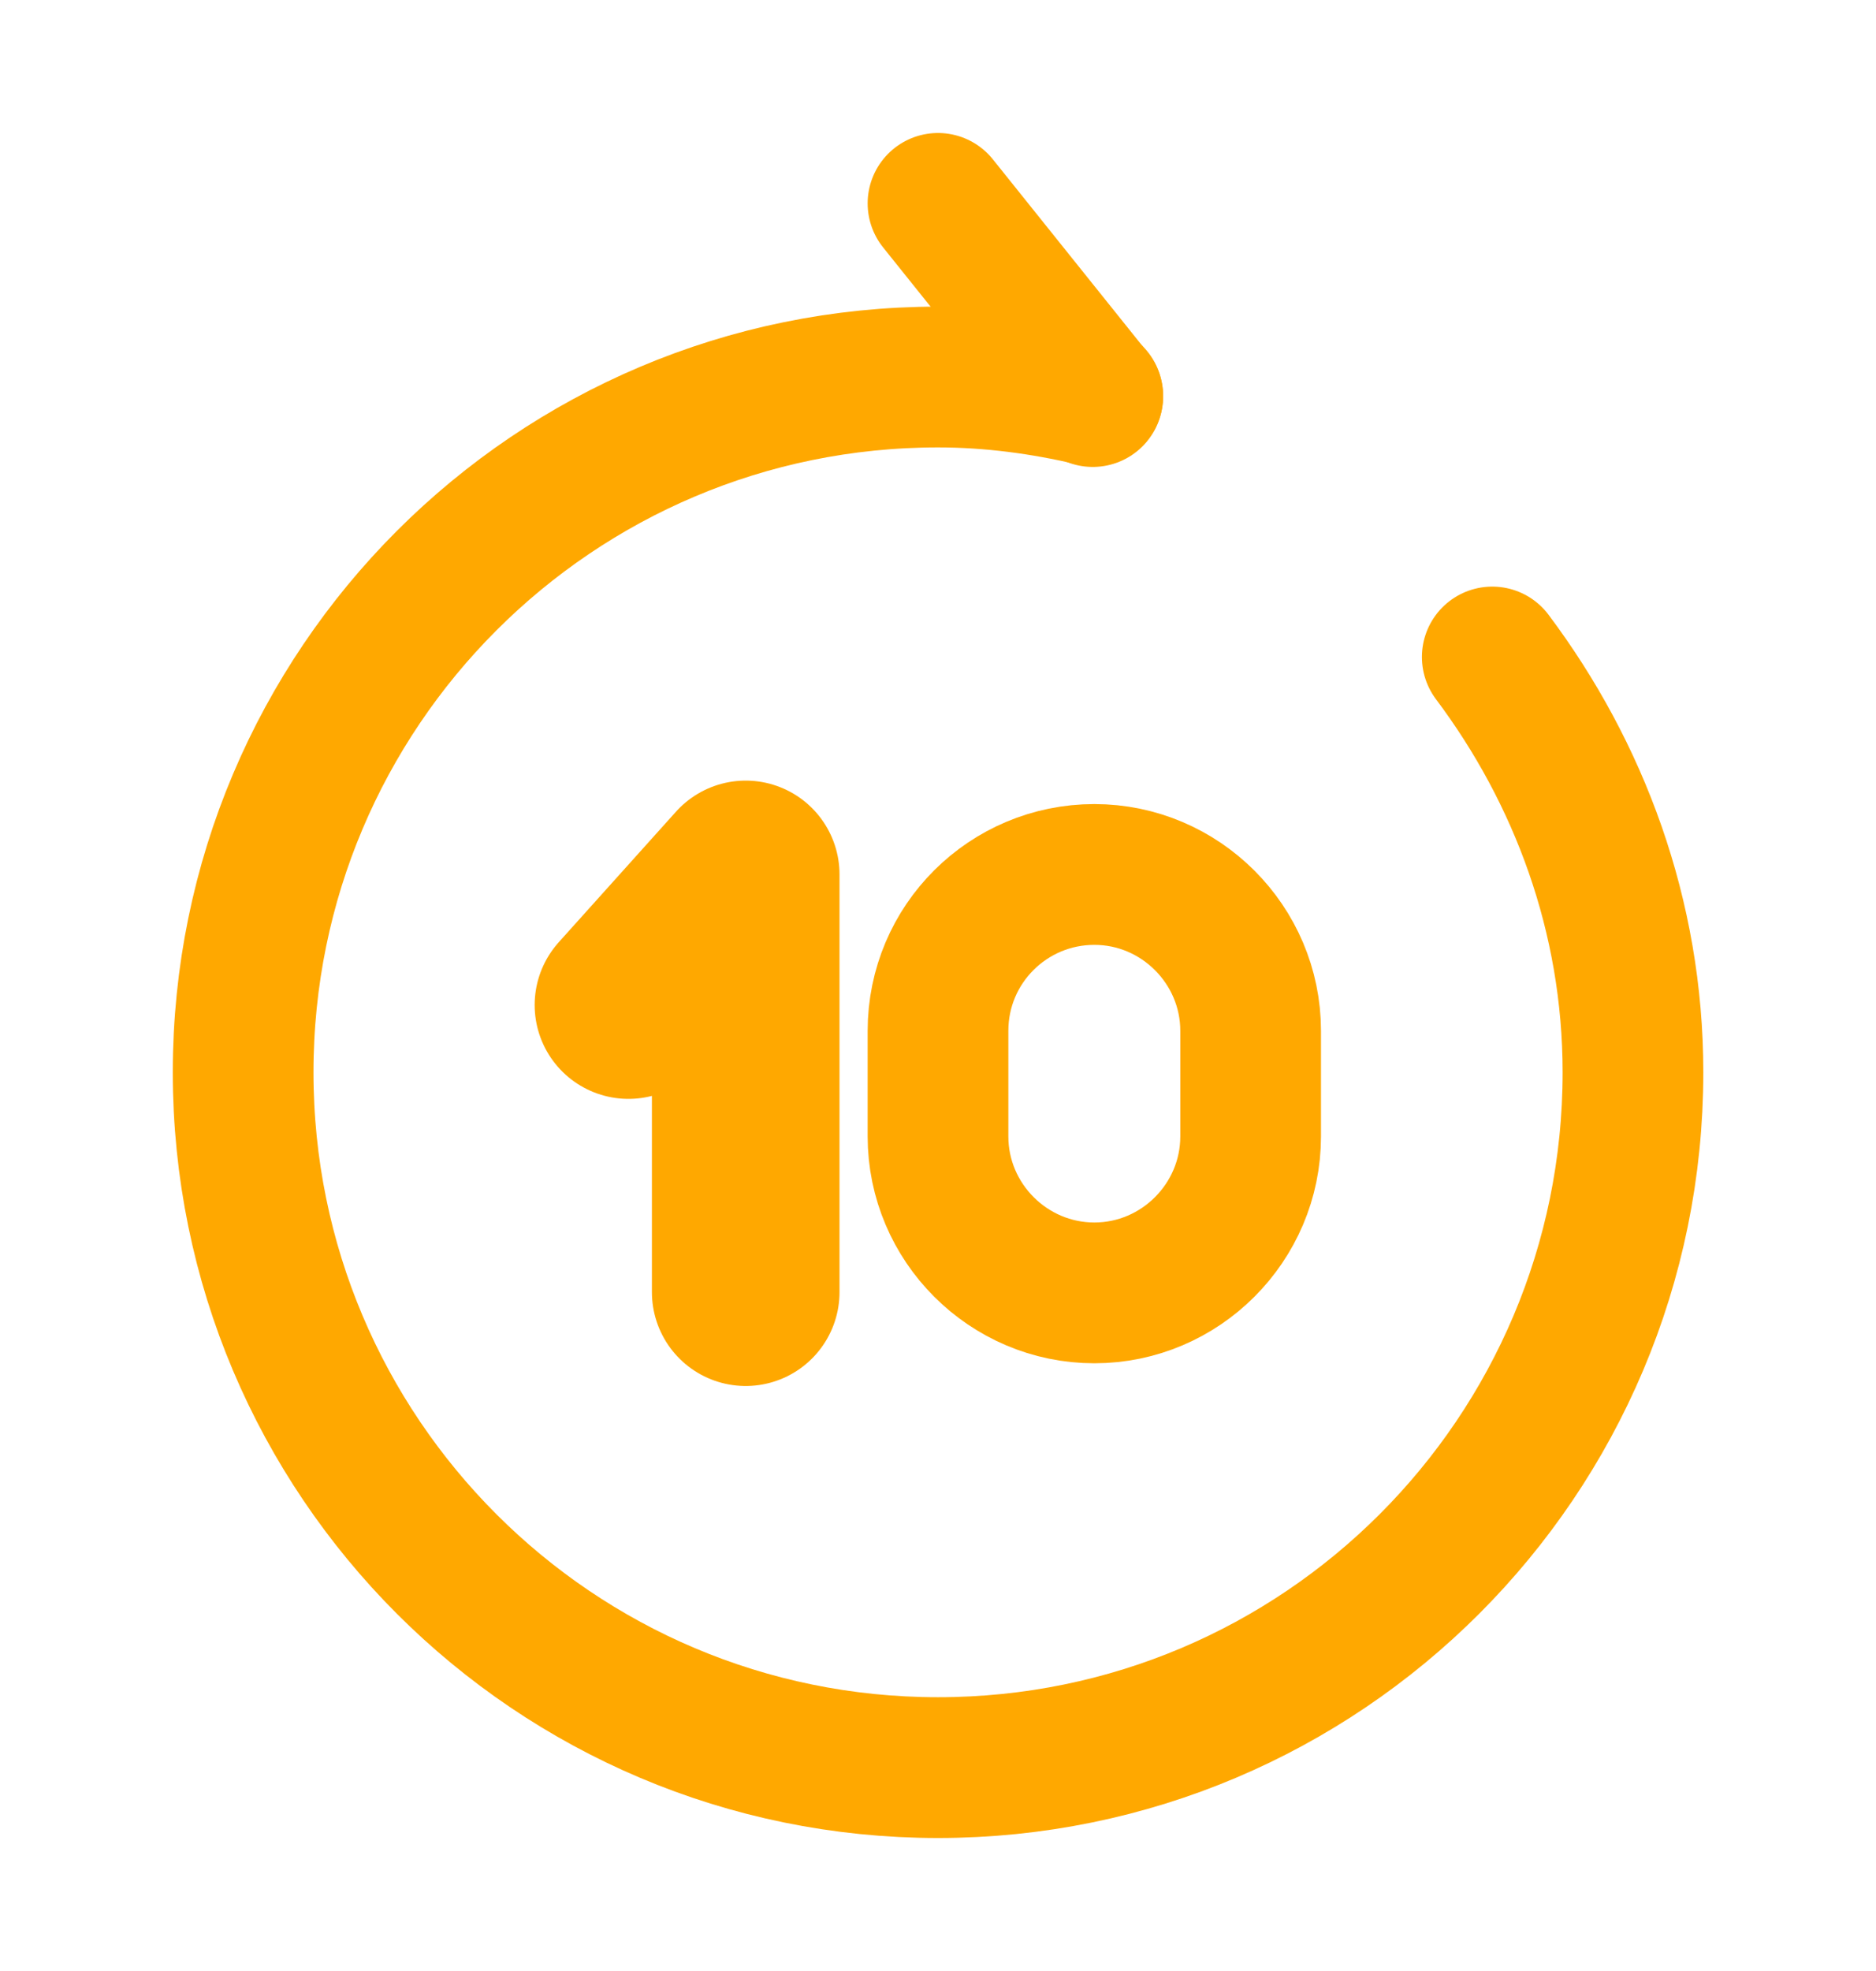 <svg width="20" height="21" viewBox="0 0 20 21" fill="none" xmlns="http://www.w3.org/2000/svg">
<path d="M11.65 4.225L10 2.167" stroke="#FFA800" stroke-width="1.5" stroke-linecap="round" stroke-linejoin="round"/>
<path d="M15.909 7C16.834 8.233 17.409 9.758 17.409 11.425C17.409 15.517 14.092 18.833 10 18.833C5.908 18.833 2.592 15.517 2.592 11.425C2.592 7.333 5.908 4.017 10 4.017C10.567 4.017 11.117 4.092 11.65 4.217" stroke="#FFA800" stroke-width="1.5" stroke-linecap="round" stroke-linejoin="round"/>
<path d="M7.95 13.767L7.95 9.317L6.7 10.708" stroke="#FFA800" stroke-width="2" stroke-linecap="round" stroke-linejoin="round"/>
<path d="M11.667 9.317C12.583 9.317 13.333 10.067 13.333 10.983V12.108C13.333 13.025 12.583 13.775 11.667 13.775C10.75 13.775 10 13.025 10 12.108V10.983C10 10.058 10.75 9.317 11.667 9.317Z" stroke="#FFA800" stroke-width="1.5" stroke-linecap="round" stroke-linejoin="round"/>
</svg>
